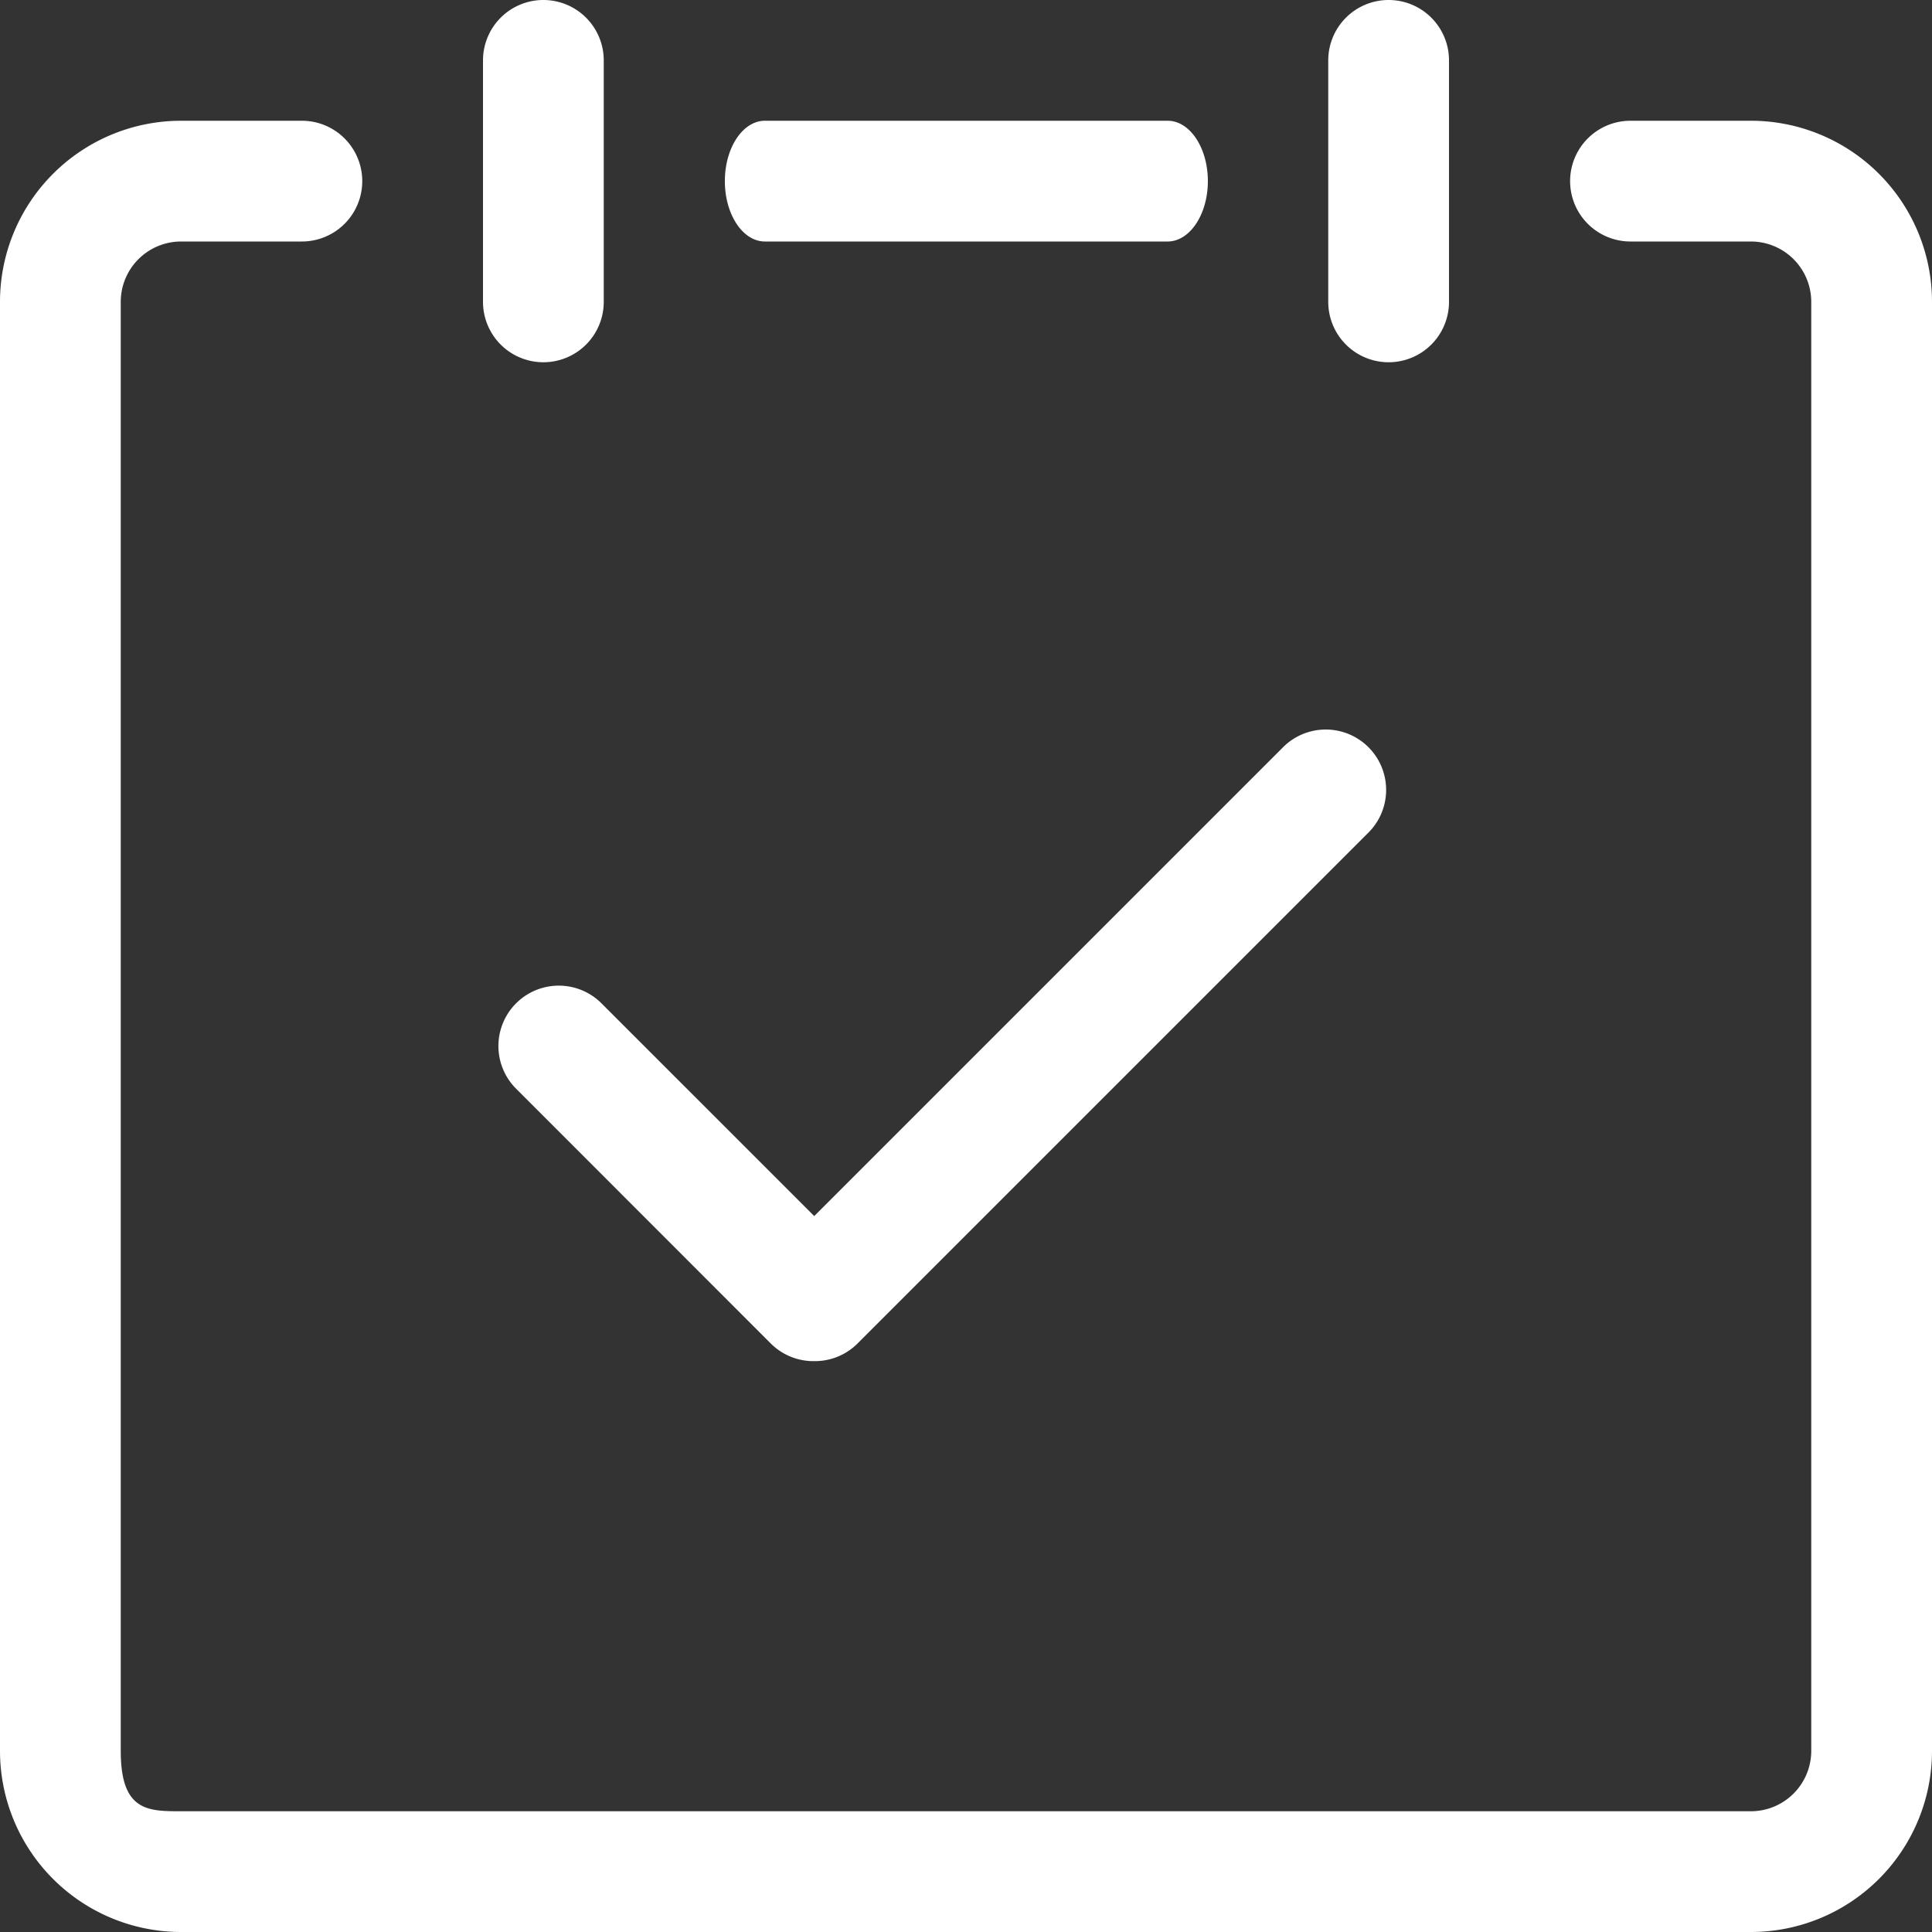 <?xml version="1.0" standalone="no"?><!DOCTYPE svg PUBLIC "-//W3C//DTD SVG 1.1//EN" "http://www.w3.org/Graphics/SVG/1.1/DTD/svg11.dtd"><svg t="1560841232663" class="icon" style="" viewBox="0 0 1024 1024" version="1.1" xmlns="http://www.w3.org/2000/svg" p-id="2359" xmlns:xlink="http://www.w3.org/1999/xlink" width="200" height="200"><rect x="0" y="0" width="1024" height="1024" fill="#333333" stroke="none"/><defs><style type="text/css"></style></defs><path d="M431.552 644.544l22.592 22.656a32 32 0 0 1-45.248 45.248L273.152 576.64a32 32 0 0 1 45.248-45.248l113.152 113.152 248.896-248.896a32 32 0 0 1 45.248 45.248l-271.552 271.552a32 32 0 0 1-45.248-45.248l22.656-22.656zM864.192 128a32 32 0 1 1 0-64h63.808A96 96 0 0 1 1024 160v768a96 96 0 0 1-96 96h-832A96 96 0 0 1 0 928v-768A96 96 0 0 1 96 64h64a32 32 0 1 1 0 64h-64a32 32 0 0 0-32 32v768c0 32 14.336 32 32 32h832a32 32 0 0 0 32-32v-768a32 32 0 0 0-32-32h-63.872zM405.44 128c-11.776 0-21.248-14.336-21.248-32s9.472-32 21.248-32H618.88c11.776 0 21.312 14.336 21.312 32s-9.6 32-21.312 32H405.504zM288 0a32 32 0 0 1 32 32v128a32 32 0 0 1-64 0v-128a32 32 0 0 1 32-32z m448 0a32 32 0 0 1 32 32v128a32 32 0 1 1-64 0v-128a32 32 0 0 1 32-32z" p-id="2360" fill="#ffffff"></path></svg>